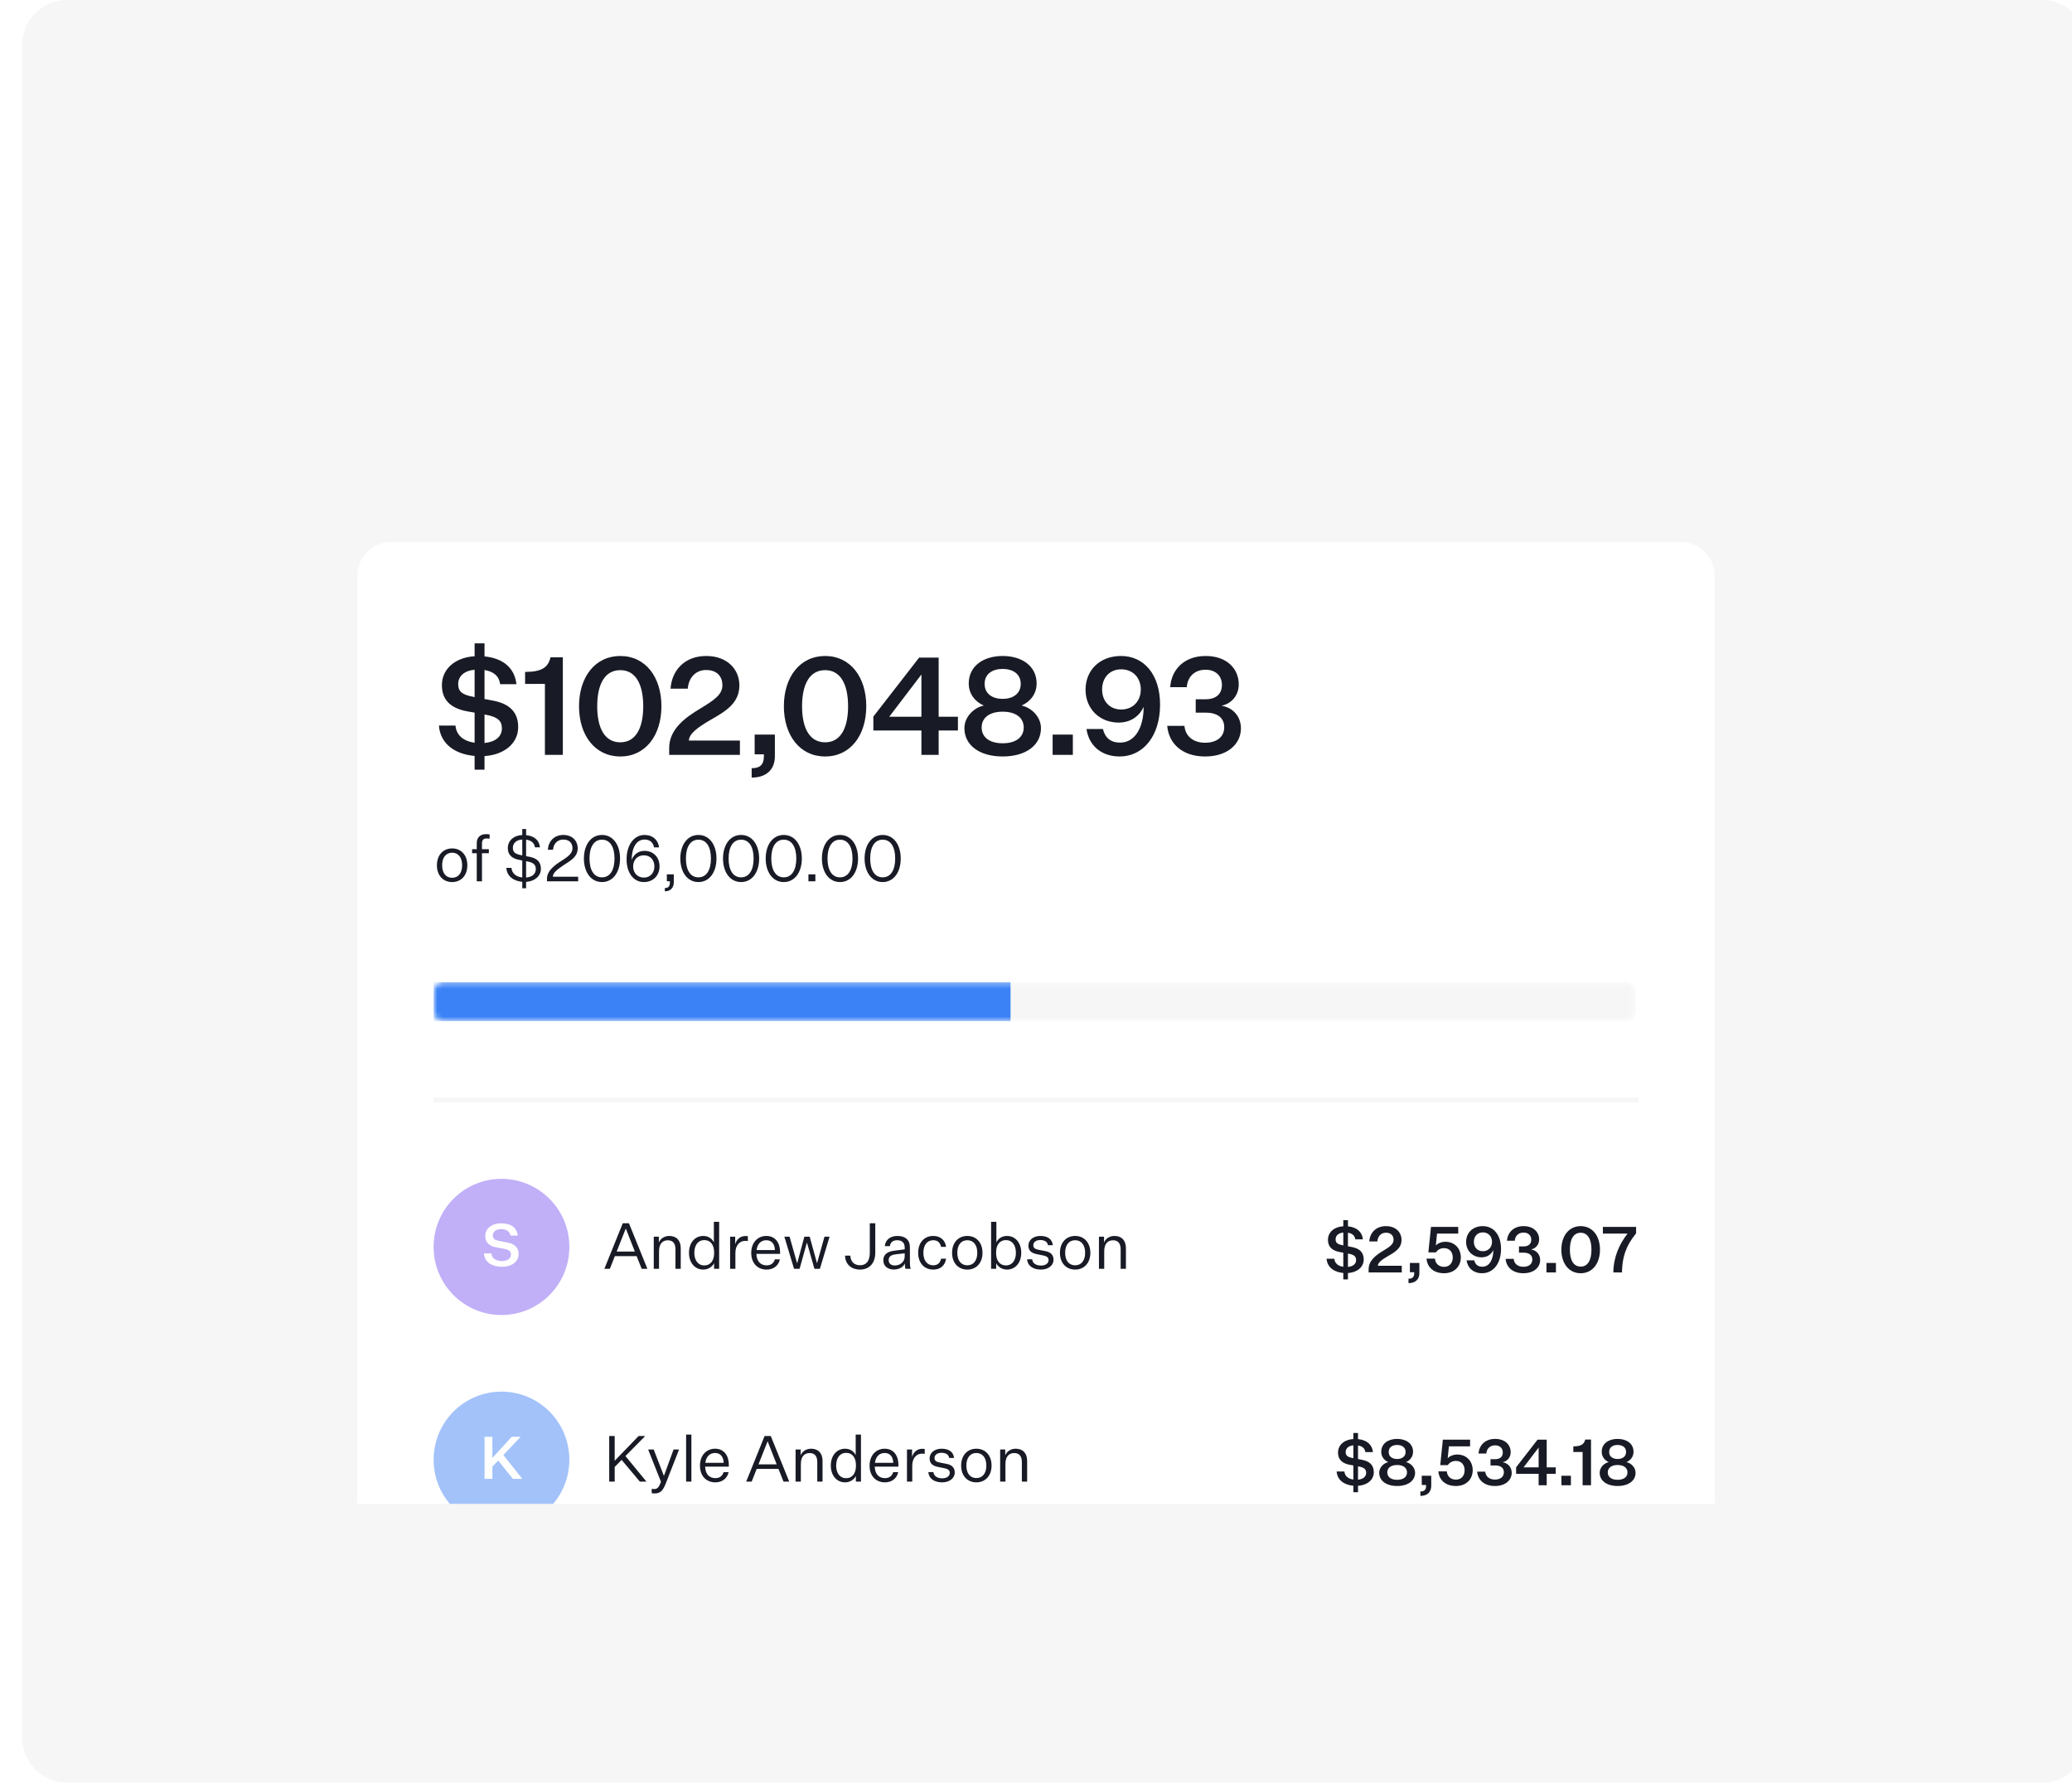 <svg width="372" height="320" viewBox="0 0 372 320" fill="none" xmlns="http://www.w3.org/2000/svg">
<g clip-path="url(#clip0_7_524)">
<path d="M366.667 0H12C7.582 0 4 3.582 4 8V312C4 316.418 7.582 320 12 320H366.667C371.085 320 374.667 316.418 374.667 312V8C374.667 3.582 371.085 0 366.667 0Z" fill="#F6F6F6"/>
<g clip-path="url(#clip1_7_524)">
<g filter="url(#filter0_dddddi_7_524)">
<path d="M301.768 51.31H70.233C66.868 51.31 64.14 54.046 64.14 57.421V235.894C64.14 239.269 66.868 242.005 70.233 242.005H301.768C305.133 242.005 307.861 239.269 307.861 235.894V57.421C307.861 54.046 305.133 51.31 301.768 51.31Z" fill="white"/>
<path d="M93.033 84.517C93.033 87.5 90.474 89.504 86.989 89.724V92.168H85.209V89.7C81.7 89.382 79.068 87.573 78.8 84.249H81.773C81.944 86.155 83.43 87.084 85.209 87.329V81.926L83.942 81.706C81.407 81.242 79.336 80.044 79.336 76.989C79.336 74.055 81.773 72.002 85.209 71.806V69.484H86.989V71.831C90.376 72.173 92.399 73.933 92.716 76.817H89.791C89.621 75.375 88.621 74.544 86.989 74.275V79.482L88.548 79.775C91.351 80.313 93.033 81.731 93.033 84.517ZM84.99 79.091L85.209 79.14V74.226C83.333 74.397 82.26 75.4 82.26 76.793C82.26 78.235 83.089 78.724 84.99 79.091ZM87.281 82.317L86.989 82.269V87.377C88.938 87.182 90.108 86.253 90.108 84.737C90.108 83.466 89.426 82.709 87.281 82.317ZM94.274 76.769V74.617C97.247 74.617 98.417 73.811 98.832 72.002H101.049V89.504H97.832V76.769H94.274ZM103.956 80.777C103.956 75.546 106.832 71.757 111.365 71.757C115.899 71.757 118.75 75.546 118.75 80.777C118.75 86.008 115.899 89.797 111.365 89.797C106.832 89.797 103.956 86.008 103.956 80.777ZM107.222 80.777C107.222 84.737 108.587 87.255 111.365 87.255C114.12 87.255 115.484 84.737 115.484 80.777C115.484 76.817 114.12 74.3 111.365 74.3C108.587 74.3 107.222 76.817 107.222 80.777ZM132.745 77.037C132.745 80.215 130.308 81.682 127.456 83.295C125.287 84.566 123.727 85.691 123.679 86.937H132.842V89.504H120.145V88.257C120.145 84.86 123.118 82.757 125.726 81.193C128.139 79.726 129.699 78.724 129.699 77.013C129.699 75.522 128.821 74.275 126.774 74.275C124.775 74.275 123.606 75.815 123.484 77.624H120.388C120.608 74.397 122.85 71.757 126.798 71.757C130.527 71.757 132.745 74.104 132.745 77.037ZM135.488 89.406V85.862H139.12V89.749C139.12 92.193 137.536 93.586 134.952 93.586V91.9C136.268 91.9 137.146 91.435 137.146 89.749V89.406H135.488ZM140.734 80.777C140.734 75.546 143.61 71.757 148.143 71.757C152.676 71.757 155.527 75.546 155.527 80.777C155.527 86.008 152.676 89.797 148.143 89.797C143.61 89.797 140.734 86.008 140.734 80.777ZM143.999 80.777C143.999 84.737 145.364 87.255 148.143 87.255C150.897 87.255 152.262 84.737 152.262 80.777C152.262 76.817 150.897 74.3 148.143 74.3C145.364 74.3 143.999 76.817 143.999 80.777ZM168.523 72.051V82.66H171.984V85.129H168.523V89.504H165.428V85.129H156.8V82.635L165.014 72.051H168.523ZM165.428 75.082L159.652 82.66H165.428V75.082ZM180.018 71.757C183.478 71.757 186.111 73.566 186.111 76.695C186.111 78.577 184.965 79.971 183.405 80.655C185.136 80.997 186.891 82.66 186.891 84.713C186.891 87.793 184.161 89.797 180.018 89.797C175.874 89.797 173.145 87.793 173.145 84.713C173.145 82.66 174.899 80.997 176.63 80.655C175.07 79.971 173.925 78.577 173.925 76.695C173.925 73.566 176.557 71.757 180.018 71.757ZM180.018 79.457C181.821 79.457 183.259 78.553 183.259 76.769C183.259 74.96 181.821 74.08 180.018 74.08C178.19 74.08 176.776 74.96 176.776 76.769C176.776 78.553 178.19 79.457 180.018 79.457ZM180.018 87.426C182.43 87.426 183.795 86.302 183.795 84.591C183.795 82.88 182.43 81.755 180.018 81.755C177.605 81.755 176.24 82.88 176.24 84.591C176.24 86.302 177.605 87.426 180.018 87.426ZM188.984 89.504V85.862H192.615V89.504H188.984ZM201.109 87.304C203.815 87.304 205.326 84.542 205.326 80.9C204.643 82.415 203.132 83.711 200.841 83.711C197.356 83.711 194.894 81.168 194.894 77.82C194.894 74.324 197.429 71.757 201.28 71.757C205.399 71.757 208.275 75.106 208.275 80.484C208.275 86.082 205.277 89.797 201.012 89.797C197.722 89.797 195.479 87.817 195.065 84.86H198.014C198.38 86.4 199.355 87.304 201.109 87.304ZM201.304 74.153C199.208 74.153 197.868 75.668 197.868 77.771C197.868 79.849 199.208 81.364 201.304 81.364C203.4 81.364 204.814 79.849 204.814 77.771C204.814 75.668 203.4 74.153 201.304 74.153ZM222.791 84.762C222.791 87.475 220.476 89.797 216.357 89.797C212.385 89.797 209.85 87.597 209.557 84.297H212.653C212.799 86.131 214.212 87.329 216.357 87.329C218.502 87.329 219.794 86.253 219.794 84.542C219.794 82.782 218.453 81.926 216.479 81.926H214.675V79.531H216.43C218.063 79.531 219.379 78.797 219.379 76.94C219.379 75.424 218.356 74.226 216.43 74.226C214.383 74.226 213.189 75.595 213.067 77.355H210.094C210.289 74.324 212.482 71.757 216.455 71.757C220.379 71.757 222.401 74.153 222.401 76.842C222.401 78.895 221.037 80.362 219.282 80.68C221.378 81.022 222.791 82.611 222.791 84.762Z" fill="#181B25"/>
<path d="M83.904 109.326C83.904 111.183 82.761 112.34 81.174 112.34C79.586 112.34 78.443 111.183 78.443 109.326C78.443 107.47 79.586 106.301 81.174 106.301C82.761 106.301 83.904 107.47 83.904 109.326ZM79.38 109.326C79.38 110.713 80.054 111.572 81.174 111.572C82.293 111.572 82.967 110.713 82.967 109.326C82.967 107.94 82.293 107.069 81.174 107.069C80.054 107.069 79.38 107.94 79.38 109.326ZM85.595 107.161H84.761V106.439H85.595V105.362C85.595 104.285 86.281 103.735 87.263 103.735C87.469 103.735 87.731 103.758 87.903 103.792V104.548C87.754 104.525 87.526 104.514 87.32 104.514C86.909 104.514 86.532 104.72 86.532 105.373V106.439H87.766V107.161H86.532V112.202H85.595V107.161ZM97.115 109.957C97.115 111.251 96.007 112.214 94.453 112.306V113.451H93.767V112.294C92.26 112.168 91.003 111.332 90.911 109.796H91.825C91.928 110.885 92.762 111.4 93.767 111.515V108.467L93.196 108.352C92.122 108.135 91.174 107.631 91.174 106.221C91.174 104.926 92.214 103.964 93.767 103.895V102.818H94.453V103.918C95.881 104.056 96.806 104.789 96.944 106.107H96.041C95.938 105.305 95.356 104.846 94.453 104.732V107.688L95.116 107.814C96.338 108.066 97.115 108.673 97.115 109.957ZM93.493 107.493L93.767 107.55V104.709C92.694 104.766 92.077 105.373 92.077 106.187C92.077 107 92.522 107.298 93.493 107.493ZM94.75 108.65L94.453 108.593V111.526C95.504 111.446 96.201 110.896 96.201 110.002C96.201 109.315 95.847 108.857 94.75 108.65ZM103.721 106.267C103.721 107.802 102.453 108.49 101.231 109.281C100.237 109.945 99.254 110.633 99.254 111.377H103.801V112.202H98.203V111.756C98.203 110.3 99.608 109.281 100.819 108.524C101.905 107.825 102.784 107.218 102.784 106.267C102.784 105.488 102.339 104.709 101.128 104.709C100.008 104.709 99.357 105.557 99.288 106.542H98.363C98.443 105.098 99.425 103.884 101.139 103.884C102.853 103.884 103.721 105.052 103.721 106.267ZM104.832 108.112C104.832 105.66 106.1 103.884 108.077 103.884C110.065 103.884 111.321 105.66 111.321 108.112C111.321 110.564 110.065 112.34 108.077 112.34C106.1 112.34 104.832 110.564 104.832 108.112ZM105.838 108.112C105.838 110.117 106.592 111.492 108.077 111.492C109.573 111.492 110.327 110.117 110.327 108.112C110.327 106.107 109.573 104.732 108.077 104.732C106.592 104.732 105.838 106.107 105.838 108.112ZM115.706 104.709C114.198 104.709 113.409 106.279 113.409 108.398C113.672 107.55 114.472 106.737 115.717 106.737C117.328 106.737 118.413 107.929 118.413 109.498C118.413 111.148 117.294 112.34 115.591 112.34C113.786 112.34 112.495 110.759 112.495 108.249C112.495 105.66 113.843 103.884 115.717 103.884C117.168 103.884 118.15 104.743 118.333 106.118H117.431C117.236 105.19 116.677 104.709 115.706 104.709ZM115.591 111.538C116.757 111.538 117.488 110.679 117.488 109.533C117.488 108.375 116.757 107.539 115.591 107.539C114.449 107.539 113.672 108.375 113.672 109.533C113.672 110.679 114.449 111.538 115.591 111.538ZM119.724 112.191V110.954H120.969V112.397C120.969 113.348 120.398 114.001 119.359 114.001V113.417C119.941 113.417 120.272 113.154 120.272 112.397V112.191H119.724ZM122.143 108.112C122.143 105.66 123.411 103.884 125.387 103.884C127.375 103.884 128.632 105.66 128.632 108.112C128.632 110.564 127.375 112.34 125.387 112.34C123.411 112.34 122.143 110.564 122.143 108.112ZM123.148 108.112C123.148 110.117 123.902 111.492 125.387 111.492C126.884 111.492 127.638 110.117 127.638 108.112C127.638 106.107 126.884 104.732 125.387 104.732C123.902 104.732 123.148 106.107 123.148 108.112ZM129.806 108.112C129.806 105.66 131.074 103.884 133.05 103.884C135.038 103.884 136.295 105.66 136.295 108.112C136.295 110.564 135.038 112.34 133.05 112.34C131.074 112.34 129.806 110.564 129.806 108.112ZM130.811 108.112C130.811 110.117 131.565 111.492 133.05 111.492C134.547 111.492 135.301 110.117 135.301 108.112C135.301 106.107 134.547 104.732 133.05 104.732C131.565 104.732 130.811 106.107 130.811 108.112ZM137.469 108.112C137.469 105.66 138.737 103.884 140.713 103.884C142.701 103.884 143.958 105.66 143.958 108.112C143.958 110.564 142.701 112.34 140.713 112.34C138.737 112.34 137.469 110.564 137.469 108.112ZM138.474 108.112C138.474 110.117 139.228 111.492 140.713 111.492C142.21 111.492 142.964 110.117 142.964 108.112C142.964 106.107 142.21 104.732 140.713 104.732C139.228 104.732 138.474 106.107 138.474 108.112ZM145.143 112.202V110.954H146.389V112.202H145.143ZM147.562 108.112C147.562 105.66 148.83 103.884 150.807 103.884C152.795 103.884 154.051 105.66 154.051 108.112C154.051 110.564 152.795 112.34 150.807 112.34C148.83 112.34 147.562 110.564 147.562 108.112ZM148.568 108.112C148.568 110.117 149.322 111.492 150.807 111.492C152.304 111.492 153.058 110.117 153.058 108.112C153.058 106.107 152.304 104.732 150.807 104.732C149.322 104.732 148.568 106.107 148.568 108.112ZM155.225 108.112C155.225 105.66 156.493 103.884 158.47 103.884C160.457 103.884 161.714 105.66 161.714 108.112C161.714 110.564 160.457 112.34 158.47 112.34C156.493 112.34 155.225 110.564 155.225 108.112ZM156.23 108.112C156.23 110.117 156.984 111.492 158.47 111.492C159.966 111.492 160.72 110.117 160.72 108.112C160.72 106.107 159.966 104.732 158.47 104.732C156.984 104.732 156.23 106.107 156.23 108.112Z" fill="#181B25"/>
<mask id="mask0_7_524" style="mask-type:luminance" maskUnits="userSpaceOnUse" x="77" y="130" width="217" height="8">
<path d="M291.975 130.318H79.59C78.628 130.318 77.849 131.099 77.849 132.064V135.556C77.849 136.52 78.628 137.302 79.59 137.302H291.975C292.937 137.302 293.716 136.52 293.716 135.556V132.064C293.716 131.099 292.937 130.318 291.975 130.318Z" fill="white"/>
</mask>
<g mask="url(#mask0_7_524)">
<path d="M291.975 130.318H79.59C78.628 130.318 77.849 131.099 77.849 132.064V135.556C77.849 136.52 78.628 137.302 79.59 137.302H291.975C292.937 137.302 293.716 136.52 293.716 135.556V132.064C293.716 131.099 292.937 130.318 291.975 130.318Z" fill="#F6F6F6"/>
<path d="M181.43 130.318H77.849V137.302H181.43V130.318Z" fill="#3B82F6"/>
</g>
<path d="M294.151 151.052H77.849V151.867H294.151V151.052Z" fill="#F6F6F6"/>
<path d="M102.221 177.839C102.221 171.089 96.765 165.617 90.035 165.617C83.305 165.617 77.849 171.089 77.849 177.839C77.849 184.589 83.305 190.061 90.035 190.061C96.765 190.061 102.221 184.589 102.221 177.839Z" fill="#C1AFF8"/>
<path d="M86.877 178.992H88.227C88.322 180.018 89.207 180.367 90.146 180.367C91.042 180.367 91.738 179.965 91.738 179.203C91.738 178.653 91.411 178.346 90.504 178.178L89.123 177.923C88.016 177.722 87.119 177.194 87.119 175.871C87.119 174.528 88.3 173.597 89.945 173.597C91.738 173.597 92.814 174.38 92.962 175.797H91.643C91.549 175.057 90.895 174.645 89.956 174.645C89.049 174.645 88.48 175.12 88.48 175.787C88.48 176.411 88.87 176.612 89.682 176.77L91.137 177.056C92.371 177.289 93.109 177.903 93.109 179.119C93.109 180.494 91.854 181.403 90.188 181.403C88.395 181.403 87.014 180.653 86.877 178.992Z" fill="white"/>
<path d="M115.203 181.767L114.3 179.487H110.393L109.491 181.767H108.508L111.81 173.586H112.918L116.231 181.767H115.203ZM112.335 174.571L110.713 178.673H113.981L112.37 174.571H112.335ZM118.287 176.003V177.058C118.561 176.347 119.281 175.866 120.161 175.866C121.452 175.866 122.217 176.68 122.217 178.055V181.767H121.269V178.261C121.269 177.195 120.801 176.645 119.898 176.645C119.018 176.645 118.321 177.207 118.321 178.593V181.767H117.373V176.003H118.287ZM128.2 181.767V180.759C127.914 181.343 127.206 181.905 126.258 181.905C124.795 181.905 123.699 180.713 123.699 178.891C123.699 177.058 124.795 175.866 126.258 175.866C127.252 175.866 127.903 176.439 128.166 177.023V173.334H129.114V181.767H128.2ZM128.211 178.96V178.799C128.211 177.493 127.572 176.611 126.452 176.611C125.321 176.611 124.658 177.539 124.658 178.891C124.658 180.232 125.321 181.16 126.452 181.16C127.572 181.16 128.211 180.266 128.211 178.96ZM134.269 175.923V176.794C134.132 176.76 133.926 176.748 133.778 176.748C132.864 176.748 132.03 177.47 132.03 178.925V181.767H131.082V176.003H131.995V177.367C132.247 176.416 132.978 175.877 133.823 175.877C133.972 175.877 134.132 175.889 134.269 175.923ZM140.015 180.071C139.753 181.297 138.759 181.905 137.639 181.905C136.017 181.905 134.874 180.77 134.874 178.914C134.874 177.035 136.051 175.866 137.582 175.866C139.284 175.866 140.05 177.23 140.05 178.708V179.086H135.8C135.845 180.415 136.542 181.148 137.639 181.148C138.416 181.148 138.884 180.77 139.124 180.071H140.015ZM137.582 176.634C136.679 176.634 135.994 177.218 135.834 178.398H139.124C139.101 177.401 138.61 176.634 137.582 176.634ZM145.371 176.003L146.673 180.736H146.696L148.022 176.003H148.936L147.199 181.767H146.217L144.891 177.103H144.857L143.555 181.767H142.561L140.824 176.003H141.761L143.098 180.736H143.132L144.411 176.003H145.371ZM156.161 178.88V173.586H157.144V178.868C157.144 180.713 156.115 181.905 154.39 181.905C152.917 181.905 151.763 181.022 151.717 179.407H152.665C152.722 180.564 153.442 181.125 154.39 181.125C155.624 181.125 156.161 180.243 156.161 178.88ZM162.551 181.767C162.483 181.446 162.448 181.068 162.448 180.793C162.197 181.469 161.409 181.893 160.449 181.893C159.444 181.893 158.587 181.309 158.587 180.243C158.587 179.132 159.409 178.65 160.575 178.513L162.425 178.272V177.94C162.425 177.023 161.866 176.634 161.077 176.634C160.312 176.634 159.832 177.035 159.764 177.699H158.85C158.964 176.531 159.878 175.866 161.1 175.866C162.494 175.866 163.362 176.531 163.362 177.917V180.564C163.362 180.988 163.385 181.389 163.499 181.767H162.551ZM160.643 181.171C161.534 181.171 162.425 180.61 162.425 179.498V178.983L160.86 179.155C160.141 179.258 159.547 179.441 159.547 180.22C159.547 180.759 159.924 181.171 160.643 181.171ZM164.844 178.891C164.844 177.046 165.953 175.866 167.552 175.866C168.832 175.866 169.677 176.599 169.86 177.825H168.957C168.797 177.058 168.329 176.634 167.552 176.634C166.421 176.634 165.781 177.539 165.781 178.891C165.781 180.243 166.421 181.137 167.552 181.137C168.329 181.137 168.797 180.713 168.957 179.945H169.86C169.677 181.183 168.832 181.905 167.552 181.905C165.953 181.905 164.844 180.736 164.844 178.891ZM176.395 178.891C176.395 180.747 175.253 181.905 173.665 181.905C172.077 181.905 170.934 180.747 170.934 178.891C170.934 177.035 172.077 175.866 173.665 175.866C175.253 175.866 176.395 177.035 176.395 178.891ZM171.871 178.891C171.871 180.277 172.545 181.137 173.665 181.137C174.784 181.137 175.458 180.277 175.458 178.891C175.458 177.505 174.784 176.634 173.665 176.634C172.545 176.634 171.871 177.505 171.871 178.891ZM178.851 180.759V181.767H177.938V173.334H178.886V177.023C179.149 176.439 179.8 175.866 180.794 175.866C182.256 175.866 183.353 177.058 183.353 178.891C183.353 180.713 182.256 181.905 180.794 181.905C179.845 181.905 179.137 181.343 178.851 180.759ZM178.84 178.799V178.96C178.84 180.266 179.48 181.16 180.599 181.16C181.73 181.16 182.393 180.232 182.393 178.891C182.393 177.539 181.73 176.611 180.599 176.611C179.48 176.611 178.84 177.493 178.84 178.799ZM184.407 180.06H185.321C185.389 180.85 186.12 181.183 186.897 181.183C187.686 181.183 188.257 180.816 188.257 180.197C188.257 179.773 187.983 179.498 187.251 179.361L186.235 179.155C185.309 178.983 184.635 178.605 184.635 177.596C184.635 176.622 185.504 175.866 186.772 175.866C188.097 175.866 188.908 176.439 189.022 177.527H188.143C188.074 176.943 187.56 176.599 186.772 176.599C186.006 176.599 185.515 176.977 185.515 177.539C185.515 178.032 185.858 178.238 186.52 178.364L187.663 178.582C188.6 178.765 189.148 179.223 189.148 180.151C189.148 181.16 188.2 181.905 186.909 181.905C185.538 181.905 184.51 181.297 184.407 180.06ZM195.758 178.891C195.758 180.747 194.616 181.905 193.028 181.905C191.44 181.905 190.297 180.747 190.297 178.891C190.297 177.035 191.44 175.866 193.028 175.866C194.616 175.866 195.758 177.035 195.758 178.891ZM191.234 178.891C191.234 180.277 191.908 181.137 193.028 181.137C194.147 181.137 194.821 180.277 194.821 178.891C194.821 177.505 194.147 176.634 193.028 176.634C191.908 176.634 191.234 177.505 191.234 178.891ZM198.215 176.003V177.058C198.489 176.347 199.209 175.866 200.089 175.866C201.38 175.866 202.145 176.68 202.145 178.055V181.767H201.197V178.261C201.197 177.195 200.728 176.645 199.826 176.645C198.946 176.645 198.249 177.207 198.249 178.593V181.767H197.301V176.003H198.215Z" fill="#181B25"/>
<path d="M244.84 180.085C244.84 181.483 243.64 182.422 242.006 182.526V183.671H241.172V182.514C239.527 182.365 238.293 181.517 238.168 179.959H239.562C239.641 180.853 240.338 181.288 241.172 181.403V178.87L240.578 178.767C239.39 178.55 238.419 177.988 238.419 176.556C238.419 175.181 239.562 174.218 241.172 174.127V173.038H242.006V174.138C243.594 174.298 244.543 175.123 244.691 176.476H243.32C243.24 175.8 242.772 175.41 242.006 175.284V177.725L242.737 177.862C244.051 178.114 244.84 178.779 244.84 180.085ZM241.07 177.541L241.172 177.564V175.261C240.293 175.341 239.79 175.811 239.79 176.464C239.79 177.14 240.178 177.369 241.07 177.541ZM242.143 179.054L242.006 179.031V181.426C242.92 181.334 243.469 180.898 243.469 180.188C243.469 179.592 243.149 179.237 242.143 179.054ZM251.625 176.579C251.625 178.068 250.482 178.756 249.146 179.512C248.129 180.108 247.398 180.635 247.375 181.219H251.671V182.422H245.719V181.838C245.719 180.245 247.112 179.26 248.335 178.527C249.466 177.839 250.197 177.369 250.197 176.567C250.197 175.868 249.786 175.284 248.826 175.284C247.889 175.284 247.341 176.006 247.284 176.854H245.833C245.936 175.341 246.987 174.104 248.837 174.104C250.585 174.104 251.625 175.204 251.625 176.579ZM253.128 182.377V180.715H254.831V182.537C254.831 183.683 254.088 184.336 252.877 184.336V183.545C253.494 183.545 253.905 183.328 253.905 182.537V182.377H253.128ZM259.256 178.057C258.537 178.057 258.057 178.412 257.806 178.813H256.446L256.914 174.241H261.804V175.444H258L257.783 177.576C258.091 177.232 258.731 176.911 259.496 176.911C261.187 176.911 262.272 178.126 262.272 179.73C262.272 181.311 261.141 182.56 259.256 182.56C257.417 182.56 256.24 181.517 256.115 179.936H257.623C257.691 180.795 258.297 181.414 259.256 181.414C260.307 181.414 260.822 180.635 260.822 179.741C260.822 178.836 260.319 178.057 259.256 178.057ZM266.134 181.391C267.402 181.391 268.11 180.096 268.11 178.389C267.79 179.1 267.082 179.707 266.008 179.707C264.375 179.707 263.221 178.515 263.221 176.945C263.221 175.307 264.409 174.104 266.214 174.104C268.145 174.104 269.493 175.673 269.493 178.194C269.493 180.818 268.088 182.56 266.088 182.56C264.546 182.56 263.495 181.632 263.301 180.245H264.683C264.854 180.967 265.311 181.391 266.134 181.391ZM266.225 175.227C265.243 175.227 264.614 175.937 264.614 176.922C264.614 177.896 265.243 178.607 266.225 178.607C267.208 178.607 267.87 177.896 267.87 176.922C267.87 175.937 267.208 175.227 266.225 175.227ZM276.515 180.2C276.515 181.471 275.43 182.56 273.499 182.56C271.637 182.56 270.449 181.529 270.311 179.982H271.762C271.831 180.841 272.494 181.403 273.499 181.403C274.504 181.403 275.11 180.898 275.11 180.096C275.11 179.271 274.481 178.87 273.556 178.87H272.711V177.747H273.533C274.299 177.747 274.916 177.404 274.916 176.533C274.916 175.822 274.436 175.261 273.533 175.261C272.573 175.261 272.014 175.903 271.957 176.728H270.563C270.654 175.307 271.682 174.104 273.545 174.104C275.384 174.104 276.332 175.227 276.332 176.487C276.332 177.45 275.692 178.137 274.87 178.286C275.852 178.446 276.515 179.191 276.515 180.2ZM277.644 182.422V180.715H279.347V182.422H277.644ZM280.32 178.332C280.32 175.88 281.668 174.104 283.793 174.104C285.918 174.104 287.255 175.88 287.255 178.332C287.255 180.784 285.918 182.56 283.793 182.56C281.668 182.56 280.32 180.784 280.32 178.332ZM281.851 178.332C281.851 180.188 282.491 181.368 283.793 181.368C285.084 181.368 285.724 180.188 285.724 178.332C285.724 176.476 285.084 175.295 283.793 175.295C282.491 175.295 281.851 176.476 281.851 178.332ZM292.198 175.444H287.777V174.241H293.741V175.398C291.844 177.725 291.239 179.776 291.204 182.422H289.651C289.685 179.661 290.713 177.369 292.198 175.444Z" fill="#181B25"/>
<path d="M102.221 216.034C102.221 209.283 96.765 203.811 90.035 203.811C83.305 203.811 77.849 209.283 77.849 216.034C77.849 222.784 83.305 228.256 90.035 228.256C96.765 228.256 102.221 222.784 102.221 216.034Z" fill="#A3C2FA"/>
<path d="M92.09 219.471L89.443 216.181L88.399 217.281V219.471H86.996V211.918H88.399V215.716L91.879 211.918H93.482L90.371 215.198L93.777 219.471H92.09Z" fill="white"/>
<path d="M114.872 219.961L111.604 216.066L110.359 217.338V219.961H109.376V211.78H110.359V216.226L114.655 211.78H115.843L112.29 215.378L116.06 219.961H114.872ZM118.672 220.007L116.364 214.198H117.358L119.186 218.907H119.209L120.934 214.198H121.916L119.597 220.133C119.071 221.508 118.614 222.081 117.563 222.093C117.403 222.093 117.186 222.07 117.004 222.035V221.256C117.186 221.302 117.312 221.302 117.461 221.302C118.032 221.302 118.295 220.981 118.672 220.007ZM124.132 219.961H123.184V211.528H124.132V219.961ZM130.813 218.266C130.55 219.492 129.556 220.099 128.436 220.099C126.814 220.099 125.672 218.965 125.672 217.108C125.672 215.229 126.848 214.06 128.379 214.06C130.082 214.06 130.847 215.424 130.847 216.902V217.28H126.597C126.643 218.609 127.34 219.343 128.436 219.343C129.213 219.343 129.682 218.965 129.922 218.266H130.813ZM128.379 214.828C127.477 214.828 126.791 215.413 126.631 216.593H129.922C129.899 215.596 129.408 214.828 128.379 214.828ZM140.666 219.961L139.763 217.681H135.856L134.953 219.961H133.971L137.273 211.78H138.381L141.694 219.961H140.666ZM137.798 212.766L136.176 216.868H139.443L137.832 212.766H137.798ZM143.749 214.198V215.252C144.024 214.542 144.743 214.06 145.623 214.06C146.914 214.06 147.679 214.874 147.679 216.249V219.961H146.731V216.455C146.731 215.39 146.263 214.84 145.36 214.84C144.481 214.84 143.784 215.401 143.784 216.788V219.961H142.836V214.198H143.749ZM153.662 219.961V218.953C153.376 219.538 152.668 220.099 151.72 220.099C150.258 220.099 149.161 218.907 149.161 217.085C149.161 215.252 150.258 214.06 151.72 214.06C152.714 214.06 153.365 214.633 153.628 215.218V211.528H154.576V219.961H153.662ZM153.674 217.154V216.994C153.674 215.688 153.034 214.805 151.914 214.805C150.783 214.805 150.121 215.733 150.121 217.085C150.121 218.426 150.783 219.354 151.914 219.354C153.034 219.354 153.674 218.46 153.674 217.154ZM161.262 218.266C161 219.492 160.006 220.099 158.886 220.099C157.264 220.099 156.121 218.965 156.121 217.108C156.121 215.229 157.298 214.06 158.829 214.06C160.531 214.06 161.297 215.424 161.297 216.902V217.28H157.047C157.092 218.609 157.789 219.343 158.886 219.343C159.663 219.343 160.131 218.965 160.371 218.266H161.262ZM158.829 214.828C157.926 214.828 157.241 215.413 157.081 216.593H160.371C160.348 215.596 159.857 214.828 158.829 214.828ZM166.023 214.118V214.989C165.885 214.954 165.68 214.943 165.531 214.943C164.617 214.943 163.783 215.665 163.783 217.12V219.961H162.835V214.198H163.749V215.561C164 214.61 164.732 214.072 165.577 214.072C165.726 214.072 165.885 214.083 166.023 214.118ZM166.671 218.254H167.585C167.653 219.045 168.384 219.377 169.161 219.377C169.95 219.377 170.521 219.01 170.521 218.392C170.521 217.968 170.247 217.693 169.515 217.555L168.499 217.349C167.573 217.177 166.899 216.799 166.899 215.791C166.899 214.817 167.767 214.06 169.036 214.06C170.361 214.06 171.172 214.633 171.286 215.722H170.406C170.338 215.138 169.824 214.794 169.036 214.794C168.27 214.794 167.779 215.172 167.779 215.733C167.779 216.226 168.122 216.432 168.784 216.558L169.927 216.776C170.863 216.959 171.412 217.418 171.412 218.346C171.412 219.354 170.464 220.099 169.173 220.099C167.802 220.099 166.774 219.492 166.671 218.254ZM178.022 217.085C178.022 218.942 176.88 220.099 175.292 220.099C173.704 220.099 172.561 218.942 172.561 217.085C172.561 215.229 173.704 214.06 175.292 214.06C176.88 214.06 178.022 215.229 178.022 217.085ZM173.498 217.085C173.498 218.472 174.172 219.331 175.292 219.331C176.411 219.331 177.085 218.472 177.085 217.085C177.085 215.699 176.411 214.828 175.292 214.828C174.172 214.828 173.498 215.699 173.498 217.085ZM180.479 214.198V215.252C180.753 214.542 181.473 214.06 182.353 214.06C183.644 214.06 184.409 214.874 184.409 216.249V219.961H183.461V216.455C183.461 215.39 182.992 214.84 182.09 214.84C181.21 214.84 180.513 215.401 180.513 216.788V219.961H179.565V214.198H180.479Z" fill="#181B25"/>
<path d="M246.647 218.279C246.647 219.677 245.447 220.617 243.814 220.72V221.866H242.98V220.709C241.335 220.56 240.101 219.712 239.975 218.153H241.369C241.449 219.047 242.146 219.483 242.98 219.597V217.065L242.386 216.962C241.198 216.744 240.226 216.183 240.226 214.75C240.226 213.375 241.369 212.413 242.98 212.321V211.232H243.814V212.333C245.402 212.493 246.35 213.318 246.498 214.67H245.128C245.048 213.994 244.579 213.604 243.814 213.478V215.919L244.545 216.056C245.859 216.309 246.647 216.973 246.647 218.279ZM242.877 215.736L242.98 215.759V213.455C242.1 213.536 241.597 214.005 241.597 214.659C241.597 215.335 241.986 215.564 242.877 215.736ZM243.951 217.248L243.814 217.225V219.62C244.728 219.528 245.276 219.093 245.276 218.382C245.276 217.787 244.956 217.431 243.951 217.248ZM250.839 212.298C252.461 212.298 253.695 213.146 253.695 214.613C253.695 215.495 253.158 216.148 252.427 216.469C253.238 216.629 254.061 217.409 254.061 218.371C254.061 219.815 252.781 220.754 250.839 220.754C248.897 220.754 247.617 219.815 247.617 218.371C247.617 217.409 248.44 216.629 249.251 216.469C248.52 216.148 247.983 215.495 247.983 214.613C247.983 213.146 249.217 212.298 250.839 212.298ZM250.839 215.908C251.684 215.908 252.358 215.484 252.358 214.647C252.358 213.799 251.684 213.387 250.839 213.387C249.982 213.387 249.32 213.799 249.32 214.647C249.32 215.484 249.982 215.908 250.839 215.908ZM250.839 219.643C251.97 219.643 252.61 219.116 252.61 218.314C252.61 217.512 251.97 216.985 250.839 216.985C249.708 216.985 249.068 217.512 249.068 218.314C249.068 219.116 249.708 219.643 250.839 219.643ZM255.259 220.571V218.91H256.962V220.731C256.962 221.877 256.219 222.53 255.008 222.53V221.74C255.625 221.74 256.036 221.522 256.036 220.731V220.571H255.259ZM261.388 216.251C260.668 216.251 260.188 216.606 259.937 217.008H258.577L259.046 212.436H263.935V213.639H260.131L259.914 215.77C260.222 215.426 260.862 215.105 261.627 215.105C263.318 215.105 264.404 216.32 264.404 217.924C264.404 219.505 263.273 220.754 261.388 220.754C259.548 220.754 258.371 219.712 258.246 218.13H259.754C259.822 218.99 260.428 219.609 261.388 219.609C262.439 219.609 262.953 218.829 262.953 217.936C262.953 217.03 262.45 216.251 261.388 216.251ZM271.407 218.394C271.407 219.666 270.321 220.754 268.391 220.754C266.528 220.754 265.34 219.723 265.203 218.176H266.654C266.723 219.036 267.385 219.597 268.391 219.597C269.396 219.597 270.002 219.093 270.002 218.291C270.002 217.466 269.373 217.065 268.448 217.065H267.602V215.942H268.425C269.19 215.942 269.807 215.598 269.807 214.727C269.807 214.017 269.327 213.455 268.425 213.455C267.465 213.455 266.906 214.097 266.848 214.922H265.455C265.546 213.501 266.574 212.298 268.436 212.298C270.276 212.298 271.224 213.421 271.224 214.681C271.224 215.644 270.584 216.331 269.762 216.48C270.744 216.641 271.407 217.386 271.407 218.394ZM277.692 212.436V217.409H279.314V218.566H277.692V220.617H276.241V218.566H272.197V217.397L276.047 212.436H277.692ZM276.241 213.856L273.533 217.409H276.241V213.856ZM280.333 220.617V218.91H282.035V220.617H280.333ZM282.469 214.647V213.639C283.862 213.639 284.411 213.261 284.605 212.413H285.645V220.617H284.137V214.647H282.469ZM290.423 212.298C292.045 212.298 293.279 213.146 293.279 214.613C293.279 215.495 292.742 216.148 292.011 216.469C292.822 216.629 293.645 217.409 293.645 218.371C293.645 219.815 292.365 220.754 290.423 220.754C288.481 220.754 287.201 219.815 287.201 218.371C287.201 217.409 288.024 216.629 288.835 216.469C288.104 216.148 287.567 215.495 287.567 214.613C287.567 213.146 288.801 212.298 290.423 212.298ZM290.423 215.908C291.268 215.908 291.943 215.484 291.943 214.647C291.943 213.799 291.268 213.387 290.423 213.387C289.566 213.387 288.904 213.799 288.904 214.647C288.904 215.484 289.566 215.908 290.423 215.908ZM290.423 219.643C291.554 219.643 292.194 219.116 292.194 218.314C292.194 217.512 291.554 216.985 290.423 216.985C289.292 216.985 288.652 217.512 288.652 218.314C288.652 219.116 289.292 219.643 290.423 219.643Z" fill="#181B25"/>
</g>
</g>
</g>
<defs>
<filter id="filter0_dddddi_7_524" x="40.14" y="51.31" width="291.721" height="238.696" filterUnits="userSpaceOnUse" color-interpolation-filters="sRGB">
<feFlood flood-opacity="0" result="BackgroundImageFix"/>
<feColorMatrix in="SourceAlpha" type="matrix" values="0 0 0 0 0 0 0 0 0 0 0 0 0 0 0 0 0 0 127 0" result="hardAlpha"/>
<feOffset dy="1"/>
<feGaussianBlur stdDeviation="0.5"/>
<feComposite in2="hardAlpha" operator="out"/>
<feColorMatrix type="matrix" values="0 0 0 0 0.165 0 0 0 0 0.2 0 0 0 0 0.271 0 0 0 0.039 0"/>
<feBlend mode="normal" in2="BackgroundImageFix" result="effect1_dropShadow_7_524"/>
<feColorMatrix in="SourceAlpha" type="matrix" values="0 0 0 0 0 0 0 0 0 0 0 0 0 0 0 0 0 0 127 0" result="hardAlpha"/>
<feOffset dy="3"/>
<feGaussianBlur stdDeviation="1.5"/>
<feComposite in2="hardAlpha" operator="out"/>
<feColorMatrix type="matrix" values="0 0 0 0 0.165 0 0 0 0 0.2 0 0 0 0 0.275 0 0 0 0.039 0"/>
<feBlend mode="normal" in2="effect1_dropShadow_7_524" result="effect2_dropShadow_7_524"/>
<feColorMatrix in="SourceAlpha" type="matrix" values="0 0 0 0 0 0 0 0 0 0 0 0 0 0 0 0 0 0 127 0" result="hardAlpha"/>
<feOffset dy="6"/>
<feGaussianBlur stdDeviation="3"/>
<feComposite in2="hardAlpha" operator="out"/>
<feColorMatrix type="matrix" values="0 0 0 0 0.165 0 0 0 0 0.2 0 0 0 0 0.275 0 0 0 0.039 0"/>
<feBlend mode="normal" in2="effect2_dropShadow_7_524" result="effect3_dropShadow_7_524"/>
<feColorMatrix in="SourceAlpha" type="matrix" values="0 0 0 0 0 0 0 0 0 0 0 0 0 0 0 0 0 0 127 0" result="hardAlpha"/>
<feOffset dy="12"/>
<feGaussianBlur stdDeviation="6"/>
<feComposite in2="hardAlpha" operator="out"/>
<feColorMatrix type="matrix" values="0 0 0 0 0.165 0 0 0 0 0.2 0 0 0 0 0.275 0 0 0 0.039 0"/>
<feBlend mode="normal" in2="effect3_dropShadow_7_524" result="effect4_dropShadow_7_524"/>
<feColorMatrix in="SourceAlpha" type="matrix" values="0 0 0 0 0 0 0 0 0 0 0 0 0 0 0 0 0 0 127 0" result="hardAlpha"/>
<feOffset dy="24"/>
<feGaussianBlur stdDeviation="12"/>
<feComposite in2="hardAlpha" operator="out"/>
<feColorMatrix type="matrix" values="0 0 0 0 0.165 0 0 0 0 0.2 0 0 0 0 0.275 0 0 0 0.039 0"/>
<feBlend mode="normal" in2="effect4_dropShadow_7_524" result="effect5_dropShadow_7_524"/>
<feBlend mode="normal" in="SourceGraphic" in2="effect5_dropShadow_7_524" result="shape"/>
<feColorMatrix in="SourceAlpha" type="matrix" values="0 0 0 0 0 0 0 0 0 0 0 0 0 0 0 0 0 0 127 0" result="hardAlpha"/>
<feOffset/>
<feGaussianBlur stdDeviation="2"/>
<feComposite in2="hardAlpha" operator="arithmetic" k2="-1" k3="1"/>
<feColorMatrix type="matrix" values="0 0 0 0 0.055 0 0 0 0 0.247 0 0 0 0 0.494 0 0 0 0.039 0"/>
<feBlend mode="normal" in2="shape" result="effect6_innerShadow_7_524"/>
</filter>
<clipPath id="clip0_7_524">
<rect width="372" height="320" fill="white"/>
</clipPath>
<clipPath id="clip1_7_524">
<rect width="262" height="220" fill="white" transform="translate(55 50)"/>
</clipPath>
</defs>
</svg>
